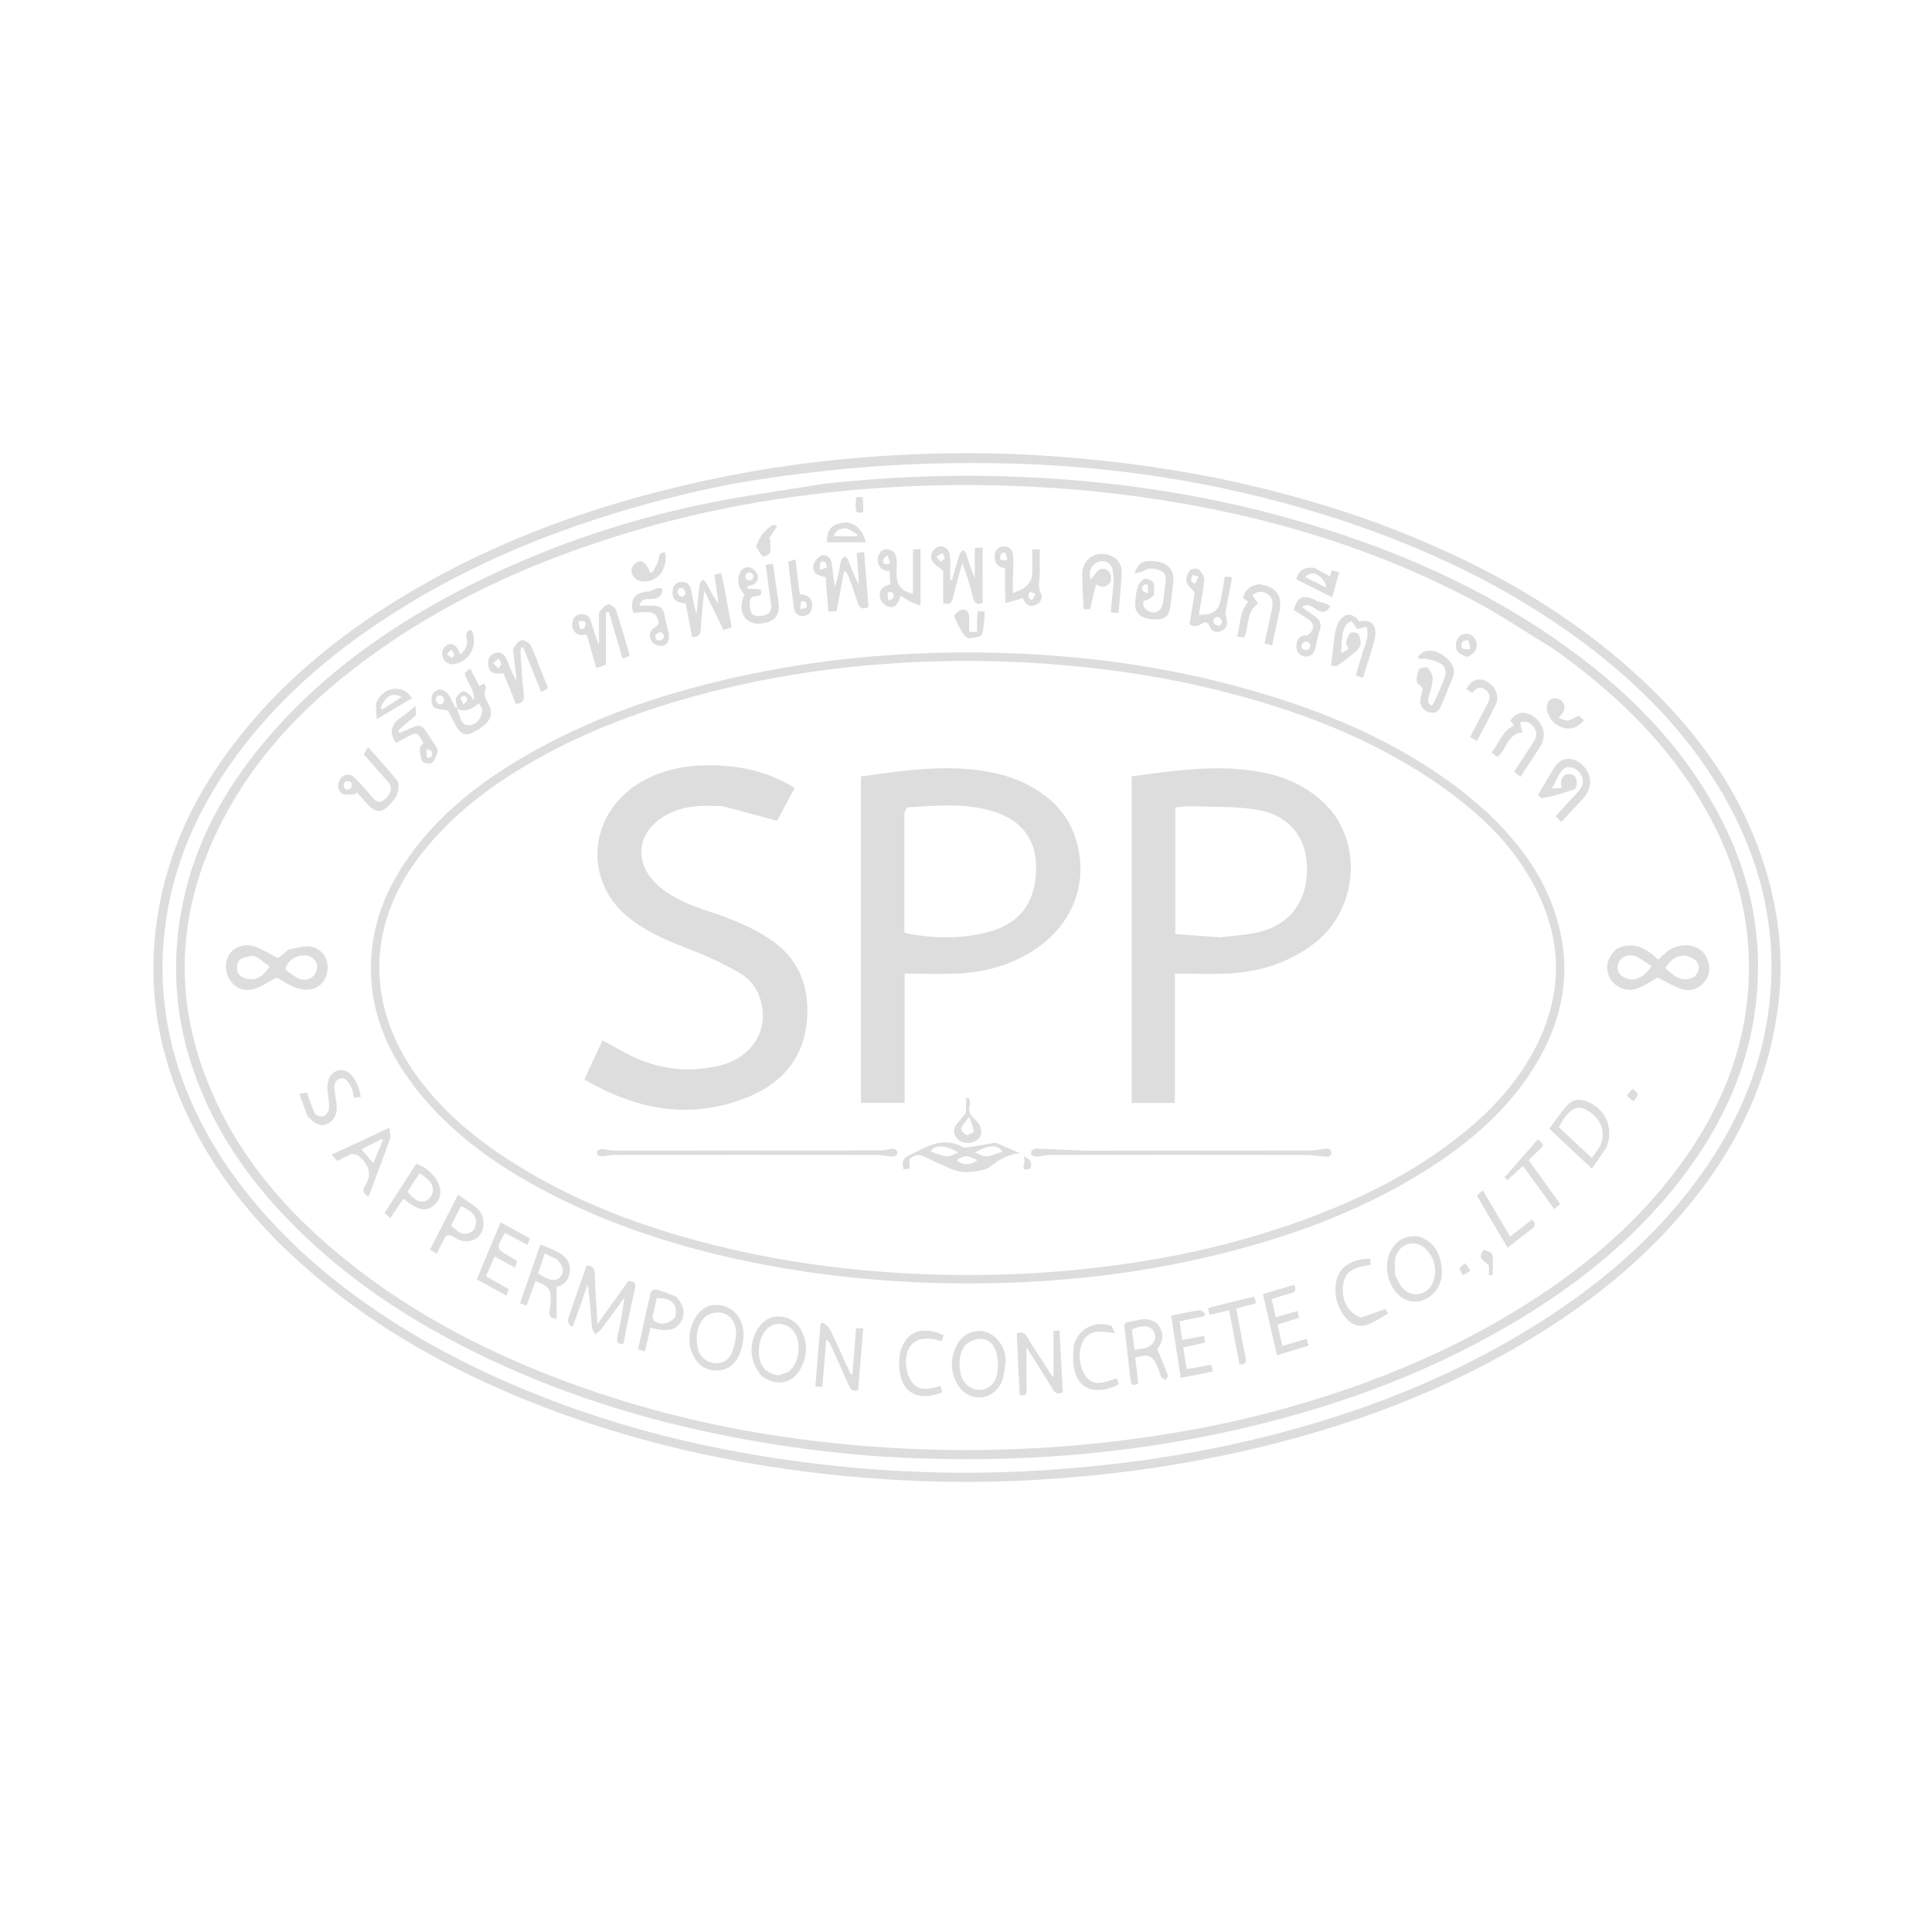 <svg version="1.1" id="Layer_1" xmlns="http://www.w3.org/2000/svg" xmlns:xlink="http://www.w3.org/1999/xlink" x="0px"
	y="0px" width="100%" viewBox="0 0 1280 1280" enable-background="new 0 0 1280 1280" xml:space="preserve">
	<path fill="#DDDDDD" opacity="1" stroke="none" d="
M812.2,317.969 
	C854.913,327.183 896.288,339.315 936.327,355.883 
	C990.532,378.313 1040.723,407.311 1084.22,446.986 
	C1119.31,478.993 1147.833,515.902 1164.606,560.865 
	C1176.983,594.041 1182.38,628.216 1178.383,663.723 
	C1173.285,709.017 1156.008,749.249 1129.029,785.613 
	C1094.27,832.462 1049.4,867.466 999.023,895.822 
	C948.004,924.539 893.549,944.472 836.744,958.338 
	C787.81,970.282 738.234,977.349 687.957,980.361 
	C644.757,982.95 601.669,981.981 558.686,977.786 
	C486.687,970.758 416.641,955.069 349.4,927.94 
	C298.648,907.464 251.302,881.048 209.286,845.701 
	C174.935,816.802 146.003,783.384 126.064,742.822 
	C107.627,705.314 98.886,665.621 102.334,623.879 
	C105.988,579.65 121.755,539.604 147.266,503.354 
	C183.397,452.013 231.38,414.4 285.724,384.293 
	C333.237,357.969 383.737,339.246 436.284,325.718 
	C476.148,315.455 516.546,308.238 557.472,304.315 
	C600.46,300.194 643.539,299.036 686.739,301.574 
	C727.182,303.951 767.234,308.869 806.926,316.88 
	C808.548,317.208 810.163,317.573 812.2,317.969 
M197.4,827.101 
	C234.647,861.829 277.184,888.547 323.201,909.936 
	C398.032,944.717 477.082,963.698 558.882,971.749 
	C601.697,975.964 644.628,976.848 687.668,974.297 
	C738.144,971.306 787.926,964.296 837.013,952.147 
	C898.378,936.959 956.85,914.619 1011.03,881.777 
	C1057.624,853.532 1098.741,819.129 1129.977,773.892 
	C1156.39,735.639 1172.154,693.609 1173.548,646.896 
	C1174.858,602.999 1162.795,562.42 1140.627,524.761 
	C1117.378,485.264 1085.859,453.29 1049.382,426.027 
	C999.989,389.109 945.045,363.072 886.64,344 
	C819.158,321.964 749.8,310.073 678.968,307.41 
	C650.21,306.329 621.307,306.621 592.57,308.159 
	C565.021,309.634 537.492,312.739 510.155,316.569 
	C477.88,321.092 446.158,328.588 414.847,337.795 
	C357.085,354.781 302.343,378.337 252.115,411.814 
	C212.698,438.086 177.995,469.332 150.997,508.593 
	C126.874,543.673 111.564,582.138 108.312,624.757 
	C104.916,669.272 115.256,710.951 136.601,750.017 
	C152.401,778.933 173.128,803.974 197.4,827.101 
z" />
	<path fill="#DDDDDD" opacity="1" stroke="none" d="
M545.579,320.569 
	C596.816,314.881 647.722,313.71 698.699,317.185 
	C752.451,320.849 805.403,329.541 857.247,344.298 
	C921.829,362.68 982.815,389.023 1037.571,428.437 
	C1078.011,457.546 1112.717,492.132 1136.945,536.243 
	C1159.646,577.572 1169.111,621.609 1162.884,668.565 
	C1157.72,707.503 1142.055,742.255 1119.169,773.87 
	C1087.462,817.672 1046.322,850.823 1000.052,877.921 
	C942.303,911.742 880.049,933.803 814.863,948.214 
	C743.674,963.953 671.639,969.083 598.961,965.793 
	C564.873,964.25 531.012,960.262 497.36,954.324 
	C437.66,943.79 380.009,926.746 325.092,900.964 
	C273.435,876.712 226.264,845.896 186.998,803.984 
	C160.059,775.23 138.947,742.828 126.77,705.053 
	C117.979,677.785 114.847,649.904 117.634,621.334 
	C122.834,568.019 146.665,523.352 181.61,484.005 
	C221.052,439.594 269.581,407.557 322.756,382.115 
	C367.763,360.582 414.855,344.869 463.564,334.459 
	C490.507,328.7 517.932,325.194 545.579,320.569 
M1029.412,430.043 
	C1011.95,419.402 994.972,407.849 976.94,398.282 
	C907.16,361.26 832.399,339.807 754.395,329.029 
	C723.36,324.741 692.176,322.386 660.839,321.608 
	C608.243,320.302 556.003,323.86 504.129,332.448 
	C473.284,337.554 442.885,344.687 412.963,353.868 
	C350.81,372.939 292.322,399.496 240.098,438.674 
	C204.894,465.083 174.224,495.904 152.346,534.488 
	C114.985,600.379 112.134,667.635 146.027,735.775 
	C165.979,775.887 195.701,807.991 230.35,835.749 
	C276.021,872.335 327.516,898.287 382.338,918.015 
	C447.408,941.43 514.684,954.161 583.536,958.788 
	C631.318,961.999 679.059,961.224 726.745,956.232 
	C770.335,951.669 813.277,943.952 855.439,931.946 
	C911.226,916.059 964.302,893.995 1013.325,862.697 
	C1051.808,838.129 1086.097,808.866 1113.158,771.821 
	C1140.136,734.89 1157.057,694.13 1158.605,647.798 
	C1160.069,603.993 1147.575,564.113 1124.658,527.197 
	C1100.289,487.942 1067.354,457.023 1029.412,430.043 
z" />
	<path fill="#DDDDDD" opacity="1" stroke="none" d="
M985.538,538.461 
	C1005.028,557.11 1021.017,577.794 1029.76,603.274 
	C1041.81,638.386 1037.092,671.844 1018.529,703.513 
	C1000.48,734.305 974.157,756.824 944.382,775.548 
	C900.703,803.014 852.844,820.184 802.903,832.109 
	C770.966,839.735 738.608,844.837 705.936,847.608 
	C666.543,850.95 627.095,851.217 587.611,848.393 
	C552.353,845.872 517.492,840.913 483.056,833.035 
	C444.224,824.151 406.552,811.832 370.8,794.057 
	C333.294,775.412 299.079,752.426 273.473,718.52 
	C254.868,693.883 244.207,666.416 245.916,635.025 
	C247.286,609.851 256.648,587.57 271.158,567.271 
	C291.313,539.078 317.982,518.292 347.578,501.062 
	C389.889,476.429 435.582,460.578 483.151,449.665 
	C540.084,436.604 597.791,431.21 656.096,432.406 
	C713.196,433.578 769.557,440.73 824.668,456.122 
	C876.435,470.581 925.553,490.839 968.481,524.063 
	C974.267,528.542 979.69,533.489 985.538,538.461 
M1022.207,683.56 
	C1034.774,652.672 1033.513,622.167 1019.21,592.23 
	C1004.95,562.385 981.999,540.099 955.46,521.349 
	C908.981,488.513 856.636,469.198 801.745,456.057 
	C765.434,447.364 728.6,442.215 691.351,439.634 
	C653.868,437.037 616.415,437.283 579.018,440.417 
	C543.358,443.406 508.093,449.021 473.325,457.766 
	C428.752,468.978 385.975,484.585 346.438,508.31 
	C319.676,524.369 295.682,543.663 276.799,568.864 
	C243.882,612.796 242.751,664.32 273.835,709.524 
	C288.767,731.238 307.925,748.625 329.494,763.42 
	C376.975,795.987 430.078,815.141 485.724,827.904 
	C529.138,837.862 573.183,842.954 617.715,844.365 
	C664.464,845.845 710.916,843.011 757.057,835.622 
	C787.763,830.704 818.001,823.574 847.563,813.798 
	C889.177,800.034 928.706,782.073 963.693,755.208 
	C988.58,736.097 1009.557,713.688 1022.207,683.56 
z" />
	<path fill="#DDDDDD" opacity="1" stroke="none" d="
M191.257,629.123 
	C196.197,628.243 200.986,626.427 205.394,627.101 
	C213.968,628.41 218.5,636.274 216.691,644.564 
	C214.975,652.43 208.391,657.262 198.763,655.209 
	C193.079,653.996 187.975,650.067 183.097,647.605 
	C178.437,650.064 173.557,653.693 168.083,655.291 
	C158.63,658.05 150.23,650.843 149.718,641.07 
	C149.104,629.346 159.881,624.531 167.564,626.731 
	C173.273,628.365 178.422,631.955 184.171,634.85 
	C185.858,633.468 188.396,631.39 191.257,629.123 
M189.113,642.497 
	C192.114,644.505 194.916,646.957 198.165,648.409 
	C202.397,650.3 207.468,648.245 209.196,644.463 
	C210.896,640.744 210.372,637.113 207.066,634.681 
	C201.697,630.73 190.661,633.659 189.113,642.497 
M170.74,634.427 
	C169.49,633.989 168.105,632.973 167.015,633.225 
	C163.954,633.934 160.046,634.358 158.317,636.432 
	C156.779,638.278 156.595,642.839 157.866,644.987 
	C159.12,647.108 162.894,648.617 165.659,648.784 
	C171.487,649.135 175.295,645.332 178.622,640.352 
	C176.089,638.419 173.739,636.626 170.74,634.427 
z" />
	<path fill="#DDDDDD" opacity="1" stroke="none" d="
M1070.914,628.71 
	C1082.324,623.113 1090.67,628.34 1098.651,635.802 
	C1100.477,634.109 1102.195,632.34 1104.089,630.788 
	C1112.997,623.488 1126.528,625.288 1130.732,634.463 
	C1133.146,639.731 1133.216,645.223 1129.613,650.052 
	C1125.867,655.072 1120.15,656.963 1114.543,655.341 
	C1108.707,653.654 1103.409,650.11 1098.28,647.578 
	C1094.088,649.886 1089.508,653.28 1084.367,655.024 
	C1077.446,657.372 1069.829,653.897 1066.717,648.223 
	C1063.135,641.692 1064.59,634.471 1070.914,628.71 
M1122.554,647.107 
	C1125.587,644.22 1126.586,640.428 1124.202,637.257 
	C1122.596,635.121 1119.193,633.465 1116.454,633.23 
	C1110.418,632.712 1106.357,636.361 1103.289,641.455 
	C1108.833,646.156 1113.799,651.603 1122.554,647.107 
M1080.528,648.99 
	C1086.632,648.868 1090.548,645.368 1094.246,640.151 
	C1090.63,637.843 1087.511,635.246 1083.936,633.714 
	C1078.779,631.505 1073.326,634.081 1072.126,638.613 
	C1070.707,643.974 1073.386,647.632 1080.528,648.99 
z" />
	<path fill="#DDDDDD" opacity="1" stroke="none" d="
M382.976,869.051 
	C381.818,872.363 380.773,875.297 379.727,878.231 
	C379.212,878.427 378.697,878.623 378.182,878.819 
	C377.46,877.406 375.809,875.687 376.158,874.627 
	C380.143,862.528 384.432,850.53 388.641,838.502 
	C392.994,838.506 393.952,840.631 394.064,844.471 
	C394.364,854.868 395.17,865.251 395.867,877.197 
	C403.3,866.832 409.815,857.747 416.321,848.676 
	C420.196,848.797 421.575,849.987 420.563,854.252 
	C417.734,866.175 415.472,878.231 412.999,890.173 
	C408.751,890.76 408.383,888.753 409.104,885.537 
	C410.986,877.153 412.705,868.732 413.565,859.871 
	C408.415,866.894 403.321,873.959 398.067,880.904 
	C397.099,882.184 395.483,882.974 394.166,883.99 
	C393.471,882.345 392.297,880.739 392.159,879.049 
	C391.402,869.798 390.899,860.526 389.279,851.094 
	C387.215,856.953 385.151,862.813 382.976,869.051 
z" />
	<path fill="#DDDDDD" opacity="1" stroke="none" d="
M479.068,384.894 
	C480.962,395.253 482.81,405.192 484.755,415.649 
	C483.012,416.243 481.382,416.798 479.356,417.489 
	C475.206,408.963 471.187,400.707 466.564,391.209 
	C465.67,400.734 464.656,408.866 464.245,417.028 
	C464.042,421.062 462.331,422.246 458.48,421.884 
	C457.07,414.491 455.649,407.044 454.244,399.683 
	C448.099,399.221 445.705,397.355 445.592,392.831 
	C445.501,389.177 446.742,386.177 450.863,385.598 
	C454.927,385.027 457.145,387.404 457.913,391.015 
	C459.011,396.184 459.754,401.428 461.446,406.802 
	C461.918,402.432 462.389,398.062 462.863,393.693 
	C463.113,391.38 463.223,389.038 463.688,386.769 
	C463.884,385.81 464.833,385.005 465.439,384.13 
	C466.252,384.787 467.376,385.279 467.825,386.129 
	C470.261,390.732 472.531,395.423 476.038,399.892 
	C475.161,393.696 474.284,387.501 473.349,380.892 
	C474.668,380.505 476.016,380.111 477.716,379.614 
	C478.192,381.383 478.607,382.929 479.068,384.894 
M452.264,389.566 
	C449.038,389.11 448.534,391.186 449.191,393.448 
	C449.455,394.358 451.645,395.655 452.247,395.354 
	C454.825,394.066 454.925,391.99 452.264,389.566 
z" />
	<path fill="#DDDDDD" opacity="1" stroke="none" d="
M624.876,394.876 
	C624.875,388.576 624.875,382.762 624.875,378.241 
	C621.855,375.606 619.017,374.098 617.68,371.738 
	C615.627,368.116 617.849,363.6 621.498,362.318 
	C624.883,361.13 628.849,363.437 629.322,367.837 
	C629.904,373.248 629.461,378.768 629.461,384.241 
	C629.863,384.304 630.265,384.367 630.667,384.43 
	C632.34,378.689 633.935,372.923 635.751,367.229 
	C636.119,366.075 637.325,365.189 638.144,364.179 
	C638.833,365.132 639.812,365.989 640.16,367.054 
	C641.906,372.387 643.486,377.774 645.845,383.129 
	C645.845,376.558 645.845,369.987 645.845,363.087 
	C647.785,362.956 649.19,362.86 651.05,362.734 
	C651.05,375.079 651.05,387.151 651.05,399.469 
	C647.56,400.835 645.592,399.924 644.619,395.817 
	C642.81,388.177 640.536,380.646 637.461,373.047 
	C635.445,380.628 633.249,388.168 631.49,395.808 
	C630.635,399.523 628.94,400.874 624.877,399.615 
	C624.877,398.289 624.877,396.826 624.876,394.876 
M620.433,368.741 
	C621.319,369.881 622.205,371.02 623.09,372.16 
	C624.032,371.419 625.529,370.82 625.764,369.899 
	C626.01,368.932 625.047,367.657 624.613,366.517 
	C623.297,367.018 621.982,367.52 620.433,368.741 
z" />
	<path fill="#DDDDDD" opacity="1" stroke="none" d="
M559.268,378.166 
	C557.536,387.241 555.94,395.889 554.297,404.788 
	C552.501,404.944 550.931,405.08 548.848,405.261 
	C548.201,397.441 547.575,389.876 546.954,382.376 
	C540.943,381.448 537.983,378.854 538.986,374.337 
	C539.519,371.939 541.843,369.005 544.07,368.133 
	C547.533,366.778 550.33,369.384 550.932,372.826 
	C551.843,378.026 552.041,383.35 553.336,388.903 
	C554.179,385.446 555.074,382.001 555.849,378.529 
	C556.392,376.102 556.59,373.584 557.309,371.219 
	C557.62,370.194 558.857,369.451 559.673,368.58 
	C560.413,369.338 561.476,369.965 561.839,370.873 
	C564.086,376.488 566.176,382.166 569.131,387.583 
	C568.638,380.668 568.146,373.753 567.622,366.401 
	C569.234,366.201 570.61,366.03 572.519,365.794 
	C573.506,378.211 574.462,390.243 575.406,402.123 
	C571.203,404.234 569.321,402.808 568.139,399.008 
	C566.265,392.983 564.088,387.048 561.878,381.135 
	C561.406,379.871 560.247,378.864 559.268,378.166 
M543.204,377.375 
	C544.713,376.973 546.378,376.816 547.633,376.016 
	C548.002,375.78 547.541,373.453 546.838,372.591 
	C546.334,371.972 543.975,371.835 543.858,372.102 
	C543.224,373.55 543.03,375.192 543.204,377.375 
z" />
	<path fill="#DDDDDD" opacity="1" stroke="none" d="
M302.615,467.502 
	C302.412,465.713 301.496,463.559 302.18,462.225 
	C303.105,460.423 305.101,458.426 306.937,458.073 
	C308.377,457.796 310.418,459.72 311.903,461.001 
	C312.639,461.637 312.726,463.026 313.925,463.808 
	C314.809,457.115 309.515,452.379 307.735,445.946 
	C308.772,445.129 309.985,444.174 311.502,442.979 
	C313.696,447.136 315.692,450.917 317.564,454.464 
	C318.816,453.859 319.848,453.36 320.88,452.862 
	C321.267,453.944 322.282,455.318 321.938,456.061 
	C319.946,460.355 322.115,463.699 323.973,467.203 
	C326.406,471.792 325.516,475.945 321.862,479.429 
	C320.073,481.134 318.032,482.651 315.901,483.909 
	C308.578,488.232 305.205,487.149 301.316,479.519 
	C299.584,476.121 297.778,472.76 296.686,470.68 
	C292.821,469.891 289.272,470.144 287.436,468.493 
	C285.882,467.095 285.572,463.326 286.112,460.921 
	C286.5,459.192 289.073,457.035 290.892,456.803 
	C292.698,456.573 295.341,458.055 296.611,459.608 
	C298.567,462 299.666,465.094 301.53,468.496 
	C302.319,469.071 302.707,469.042 303.094,469.013 
	C302.935,468.509 302.775,468.006 302.615,467.502 
M319.504,470.036 
	C318.839,468.775 318.174,467.513 317.34,465.931 
	C312.91,469.454 308.501,472.286 302.498,469.528 
	C305.353,473.397 304.1,480.172 310.647,480.481 
	C315.231,480.697 319.667,475.417 319.504,470.036 
M291.484,466.851 
	C294.38,465.875 295.02,463.887 293.368,461.527 
	C292.898,460.856 290.625,460.507 290.07,461.004 
	C287.897,462.95 288.166,465.015 291.484,466.851 
M304.995,462.206 
	C305.675,463.711 306.355,465.216 307.035,466.721 
	C307.917,465.731 309.588,464.689 309.527,463.76 
	C309.376,461.457 308.006,460.077 304.995,462.206 
z" />
	<path fill="#DDDDDD" opacity="1" stroke="none" d="
M358.184,443.681 
	C359.86,447.875 361.408,451.706 363.103,455.904 
	C361.629,456.766 360.296,457.545 358.589,458.544 
	C354.5,448.393 350.575,438.65 346.65,428.907 
	C346.147,428.97 345.644,429.034 345.141,429.097 
	C345.042,430.54 344.769,431.995 344.872,433.422 
	C345.518,442.387 346.098,451.362 347.023,460.3 
	C347.41,464.038 346.165,465.92 341.861,466.445 
	C339.141,459.743 336.357,452.879 333.571,446.015 
	C326.942,446.972 324.069,445.527 323.454,440.73 
	C322.953,436.819 324.281,433.744 328.321,432.585 
	C332.126,431.492 334.362,433.847 335.691,436.888 
	C337.792,441.689 339.535,446.646 342.318,451.327 
	C341.675,445.754 340.996,440.184 340.407,434.605 
	C340.217,432.798 339.591,430.591 340.353,429.233 
	C341.53,427.134 343.551,424.483 345.547,424.166 
	C347.402,423.872 350.639,425.827 351.609,427.667 
	C354.229,432.635 355.967,438.069 358.184,443.681 
M326.704,439.512 
	C327.861,440.583 329.018,441.654 330.175,442.726 
	C330.837,441.874 332.076,440.988 332.029,440.178 
	C331.955,438.896 331.019,437.665 330.447,436.412 
	C329.239,437.181 328.03,437.95 326.704,439.512 
z" />
	<path fill="#DDDDDD" opacity="1" stroke="none" d="
M385.518,420.891 
	C381.245,420.254 379.173,417.861 379.091,414.084 
	C379.016,410.663 380.427,407.75 384.069,406.97 
	C387.963,406.137 390.486,408.207 391.606,411.817 
	C393.198,416.947 394.574,422.143 396.839,427.146 
	C396.839,421.409 396.827,415.673 396.847,409.936 
	C396.852,408.442 396.397,406.529 397.136,405.542 
	C398.687,403.468 400.661,401.004 402.909,400.416 
	C404.297,400.054 407.576,402.501 408.176,404.298 
	C411.475,414.17 414.209,424.23 417.205,434.457 
	C415.52,435.105 414.175,435.621 412.448,436.285 
	C409.392,425.86 406.41,415.688 403.427,405.516 
	C402.751,405.582 402.076,405.648 401.4,405.714 
	C401.4,417.283 401.4,428.852 401.4,440.277 
	C398.806,441.26 397.288,441.835 395.054,442.682 
	C393.206,436.142 391.458,429.834 389.627,423.552 
	C389.118,421.803 388.952,419.306 385.518,420.891 
M383.207,411.703 
	C383.564,413.39 383.922,415.078 384.28,416.765 
	C385.321,416.535 386.964,416.615 387.275,416.011 
	C387.867,414.859 388.298,412.842 387.683,412.065 
	C387.032,411.243 385.086,411.445 383.207,411.703 
z" />
	<path fill="#DDDDDD" opacity="1" stroke="none" d="
M688.934,899.037 
	C691.779,903.505 694.443,907.66 697.107,911.815 
	C697.402,911.741 697.696,911.668 697.991,911.595 
	C697.991,901.844 697.991,892.093 697.991,881.82 
	C698.824,881.709 700.183,881.528 701.964,881.29 
	C702.681,895.235 703.379,908.803 704.082,922.478 
	C701,923.882 699.181,923.146 697.488,920.371 
	C691.737,910.942 685.747,901.659 680.096,892.712 
	C680.096,901.951 679.983,911.329 680.161,920.702 
	C680.218,923.676 679.601,925.181 675.542,924.227 
	C674.909,910.796 674.263,897.126 673.617,883.427 
	C677.148,882.161 679.099,883.129 680.75,886.103 
	C683.163,890.451 686.061,894.53 688.934,899.037 
z" />
	<path fill="#DDDDDD" opacity="1" stroke="none" d="
M899.05,431.02 
	C894.772,434.367 890.598,437.863 886.141,440.952 
	C885.081,441.686 883.079,441.061 881.906,441.061 
	C882.785,433.431 883.461,426.412 884.469,419.442 
	C884.817,417.033 885.622,414.528 886.85,412.44 
	C890.826,405.681 895.855,405.551 900.67,411.845 
	C908.331,409.591 912.826,414.425 910.789,423.242 
	C909.373,429.37 907.246,435.336 905.42,441.369 
	C904.659,443.883 903.855,446.383 903.001,449.114 
	C901.325,448.503 899.975,448.011 898.256,447.385 
	C899.315,443.785 900.329,440.335 901.638,436.208 
	C903.104,428.899 907.708,422.785 905.36,415.294 
	C903.033,415.858 901.147,416.316 899.226,416.782 
	C897.928,414.938 896.703,413.198 895.512,411.505 
	C888.992,413.718 889.07,421.817 888.58,432.763 
	C890.358,431.737 892.035,430.768 893.54,429.899 
	C892.849,428.252 891.642,426.798 891.873,425.628 
	C892.316,423.393 893.128,420.849 894.679,419.368 
	C895.528,418.558 899.11,419.01 899.85,420.044 
	C901.121,421.821 901.56,424.507 901.515,426.795 
	C901.486,428.219 899.924,429.613 899.05,431.02 
z" />
	<path fill="#DDDDDD" opacity="1" stroke="none" d="
M1043.547,522.766 
	C1039.25,524.15 1034.988,525.656 1030.646,526.876 
	C1027.673,527.711 1024.589,528.149 1021.052,528.867 
	C1020.474,528.196 1019.523,527.094 1019.038,526.531 
	C1022.795,520.199 1026.212,514.222 1029.845,508.378 
	C1033.658,502.246 1040.915,501.039 1046.655,505.395 
	C1054.887,511.642 1055.752,521.661 1048.75,529.127 
	C1044.002,534.189 1039.314,539.308 1034.33,544.692 
	C1033.042,543.234 1031.989,542.043 1030.764,540.657 
	C1036.044,534.877 1041.135,529.303 1046.684,523.231 
	C1047.599,521.688 1048.243,520.682 1048.48,519.588 
	C1049.435,515.175 1046.813,510.543 1042.467,508.843 
	C1037.717,506.986 1034.92,509.522 1032.838,513.329 
	C1031.245,516.241 1029.833,519.253 1028.225,522.452 
	C1030.71,522.252 1032.654,522.095 1034.831,521.92 
	C1034.562,520.841 1034.1,519.924 1034.153,519.039 
	C1034.361,515.555 1035.708,512.731 1039.712,512.859 
	C1043.831,512.992 1044.728,516.083 1044.653,519.494 
	C1044.629,520.593 1043.934,521.676 1043.547,522.766 
z" />
	<path fill="#DDDDDD" opacity="1" stroke="none" d="
M560.74,904.169 
	C561.852,906.527 562.798,908.547 563.745,910.568 
	C564.074,910.485 564.403,910.402 564.731,910.319 
	C565.554,900.316 566.377,890.312 567.227,879.987 
	C568.746,879.987 570.135,879.987 571.924,879.987 
	C570.778,893.799 569.655,907.336 568.528,920.926 
	C565.393,921.983 563.748,920.982 562.531,918.209 
	C558.461,908.93 554.215,899.728 550.014,890.507 
	C549.548,889.483 548.938,888.525 547.439,887.581 
	C546.582,897.875 545.724,908.169 544.831,918.881 
	C543.306,918.77 541.936,918.67 540.151,918.539 
	C541.333,904.531 542.485,890.864 543.638,877.197 
	C544.088,876.846 544.538,876.495 544.988,876.144 
	C546.578,877.53 548.783,878.61 549.654,880.356 
	C553.504,888.077 556.97,895.989 560.74,904.169 
z" />
	<path fill="#DDDDDD" opacity="1" stroke="none" d="
M581.528,370.243 
	C582.166,366.056 584.229,363.573 588.224,364.006 
	C592.389,364.457 593.942,367.521 594.047,371.444 
	C594.092,373.11 594.327,374.796 594.15,376.438 
	C593.223,385.049 595.313,391.709 604.849,393.259 
	C604.849,384.025 604.849,374.337 604.849,364.091 
	C605.832,364.014 607.346,363.895 609.828,363.7 
	C609.828,376.139 609.828,388.07 609.828,401.162 
	C607.928,400.488 605.634,399.903 603.558,398.878 
	C601.205,397.717 599.047,396.161 596.632,394.669 
	C595.279,398.871 593.875,403.245 588.838,402.039 
	C586.545,401.489 583.769,398.705 583.122,396.398 
	C581.715,391.381 584.811,388.322 589.85,387.159 
	C589.68,384.132 589.522,381.341 589.349,378.264 
	C584.169,378.191 581.474,375.697 581.528,370.243 
M589.704,373.011 
	C589.114,371.323 588.524,369.636 587.934,367.948 
	C586.94,368.929 585.19,369.844 585.099,370.902 
	C584.868,373.601 586.461,374.708 589.704,373.011 
M587.993,392.504 
	C588.166,394.293 588.339,396.082 588.512,397.872 
	C589.669,397.282 591.581,396.918 591.838,396.059 
	C592.535,393.728 591.914,391.69 587.993,392.504 
z" />
	<path fill="#DDDDDD" opacity="1" stroke="none" d="
M736.093,385.011 
	C733.687,388.981 730.484,389.931 726.077,387.13 
	C724.729,392.757 723.463,398.045 722.116,403.671 
	C720.943,403.671 719.571,403.671 718.229,403.671 
	C718.061,403.254 717.848,402.962 717.835,402.662 
	C717.519,395.383 717.008,388.103 716.978,380.822 
	C716.935,370.426 725.735,364.39 735.366,367.954 
	C740.486,369.849 743.41,373.956 743.106,379.963 
	C742.67,388.55 741.801,397.116 741.089,406.047 
	C739.34,405.948 737.942,405.87 735.942,405.757 
	C736.586,398.929 737.202,392.386 737.885,385.004 
	C737.412,381.025 737.692,377.375 736.132,374.872 
	C734.072,371.564 730.189,370.867 726.432,372.819 
	C722.456,374.885 721.225,378.85 722.634,384.294 
	C724.025,382.408 725.248,380.226 726.961,378.542 
	C730.131,375.426 734.783,376.805 735.851,381.059 
	C736.167,382.317 736.025,383.691 736.093,385.011 
z" />
	<path fill="#DDDDDD" opacity="1" stroke="none" d="
M469.462,865.237 
	C482.5,861.977 493.119,871.302 492.583,885.382 
	C492.447,888.97 491.687,892.691 490.411,896.045 
	C487.821,902.856 483.104,907.661 475.361,907.961 
	C467.537,908.264 462.185,904.247 458.865,897.315 
	C454.427,888.051 456.887,870.608 469.462,865.237 
M468.21,871.542 
	C461.569,877.406 460.741,885.003 462.249,893.019 
	C463.298,898.596 467.565,902.273 472.744,903.015 
	C477.87,903.749 482.588,901.775 484.821,896.26 
	C486.682,891.663 487.994,886.273 487.536,881.423 
	C486.567,871.144 477.716,866.682 468.21,871.542 
z" />
	<path fill="#DDDDDD" opacity="1" stroke="none" d="
M666.369,902.308 
	C665.375,907.368 665.271,912.481 663.163,916.559 
	C656.851,928.769 640.949,928.915 634.213,916.951 
	C629.399,908.402 629.529,899.372 634.165,890.718 
	C637.733,884.058 644.915,880.805 651.793,882.135 
	C658.655,883.462 664.6,890.061 665.953,897.914 
	C666.178,899.222 666.217,900.563 666.369,902.308 
M640.117,890.607 
	C635.213,896.167 635.18,902.843 636.315,909.499 
	C637.437,916.079 642.778,920.694 648.471,920.859 
	C654.08,921.022 659.367,917.159 660.628,910.338 
	C661.494,905.651 661.381,900.301 659.986,895.778 
	C657.098,886.413 648.627,884.242 640.117,890.607 
z" />
	<path fill="#DDDDDD" opacity="1" stroke="none" d="
M504.484,911.563 
	C496.976,902.37 495.864,891.48 501.272,881.687 
	C504.464,875.905 509.312,872.061 515.992,872.246 
	C522.869,872.437 528.212,875.854 531.339,882.362 
	C535.154,890.301 534.686,898.185 530.932,905.834 
	C525.579,916.743 514.81,919.078 504.484,911.563 
M515.525,911.25 
	C517.963,910.348 520.826,909.983 522.763,908.448 
	C529.962,902.743 531.237,888.805 525.553,881.594 
	C522.477,877.692 516.518,876.043 512.073,877.863 
	C505.833,880.419 502.077,888.343 502.87,897.281 
	C503.586,905.364 507.099,909.474 515.525,911.25 
z" />
	<path fill="#DDDDDD" opacity="1" stroke="none" d="
M939.453,819.048 
	C949.5,822.126 953.814,829.459 954.997,838.759 
	C956.089,847.347 953.869,854.947 945.972,859.886 
	C940.2,863.494 933.184,863.111 927.825,858.95 
	C919.383,852.395 916.288,838.067 921.42,828.642 
	C925.193,821.712 931.096,818.417 939.453,819.048 
M924.277,844.621 
	C925.76,847.382 926.839,850.478 928.801,852.84 
	C935.052,860.368 946.351,858.333 949.543,849.1 
	C952.265,841.228 950.498,833.886 944.962,827.842 
	C938.533,820.823 927.579,823.299 924.708,832.497 
	C923.619,835.988 924.237,840.012 924.277,844.621 
z" />
	<path fill="#DDDDDD" opacity="1" stroke="none" d="
M1064.313,760.201 
	C1061.081,764.989 1058.021,769.437 1054.692,774.276 
	C1045.101,765.275 1036.173,756.897 1026.447,747.769 
	C1030.506,742.413 1034.146,736.911 1038.516,732.068 
	C1041.897,728.321 1046.635,727.883 1051.405,729.711 
	C1063.754,734.445 1069.468,747.632 1064.313,760.201 
M1060.104,759.307 
	C1064.391,749.998 1060.718,740.495 1050.796,735.226 
	C1044.83,732.058 1039.834,734.76 1034.136,744.263 
	C1033.656,745.064 1033.292,745.935 1032.828,746.865 
	C1040.169,753.715 1047.278,760.349 1054.619,767.2 
	C1056.519,764.57 1058.166,762.29 1060.104,759.307 
z" />
	<path fill="#DDDDDD" opacity="1" stroke="none" d="
M798.307,412.141 
	C794.895,413.63 792.132,416.639 788.125,413.448 
	C789.307,406.299 790.542,398.831 791.558,392.683 
	C789.177,389.656 786.515,387.666 786.013,385.23 
	C785.541,382.945 786.826,379.78 788.364,377.8 
	C789.227,376.69 792.958,376.279 794.006,377.177 
	C795.9,378.8 797.977,381.729 797.815,383.955 
	C797.299,391.031 795.787,398.035 794.661,405.068 
	C794.537,405.846 794.419,406.625 794.291,407.445 
	C804.491,407.217 807.461,404.834 809.147,395.605 
	C809.947,391.22 810.648,386.816 811.438,382.155 
	C812.988,382.155 814.361,382.155 815.606,382.155 
	C815.883,382.755 816.168,383.067 816.122,383.317 
	C814.772,390.617 813.344,397.902 812.057,405.213 
	C811.85,406.387 812.061,407.723 812.404,408.888 
	C813.575,412.86 813.028,416.387 808.999,418.087 
	C805.016,419.766 802.41,417.723 800.924,413.846 
	C800.628,413.074 799.456,412.637 798.307,412.141 
M794.003,381.944 
	C792.679,381.592 791.354,381.24 790.03,380.888 
	C789.714,382.217 789.032,383.602 789.222,384.855 
	C789.334,385.59 790.835,386.114 791.71,386.732 
	C792.538,385.393 793.366,384.053 794.003,381.944 
M807.217,408.659 
	C804.232,408.723 803.334,410.535 804.35,412.928 
	C804.727,413.817 807.122,414.829 807.818,414.43 
	C810.427,412.931 810.328,410.841 807.217,408.659 
z" />
	<path fill="#DDDDDD" opacity="1" stroke="none" d="
M364.278,867.188 
	C364.568,864.625 364.921,862.475 364.878,860.333 
	C364.742,853.68 363.113,851.842 354.707,848.818 
	C352.782,854.128 350.849,859.457 348.809,865.082 
	C347.397,864.532 346.238,864.08 344.487,863.398 
	C348.942,850.602 353.326,838.006 358.016,824.535 
	C362.64,826.541 367.042,827.983 370.951,830.269 
	C375.315,832.82 378.133,836.922 377.552,842.242 
	C376.967,847.607 374.213,851.567 368.772,852.476 
	C368.772,859.684 368.772,866.627 368.772,873.638 
	C363.396,873.324 363.665,870.529 364.278,867.188 
M369.012,834.419 
	C366.43,833.155 363.847,831.892 360.932,830.465 
	C359.274,835.361 357.862,839.534 356.484,843.603 
	C363.815,848.522 368.298,849.268 371.013,846.193 
	C373.989,842.822 373.512,839.054 369.012,834.419 
z" />
	<path fill="#DDDDDD" opacity="1" stroke="none" d="
M761.387,396.815 
	C759.726,397.557 757.384,398.124 757.36,398.774 
	C757.302,400.383 757.83,402.575 758.966,403.567 
	C763.807,407.794 769.55,405.656 770.511,399.395 
	C771.191,394.963 771.486,390.473 772.126,386.033 
	C772.58,382.882 772.672,379.88 769.313,378.326 
	C765.452,376.541 761.55,375.685 757.511,378.32 
	C756.085,379.251 754.087,379.306 751.652,379.944 
	C754.23,372.52 757.597,370.877 765.902,371.929 
	C774.334,372.998 778.225,377.911 777.232,386.306 
	C776.569,391.913 776.016,397.541 775.099,403.107 
	C774.145,408.896 770.675,410.935 763.582,410.344 
	C756.523,409.756 752.024,406.33 752.094,401.01 
	C752.147,397.055 752.53,392.981 753.625,389.21 
	C754.267,386.999 756.249,384.457 758.274,383.61 
	C759.713,383.009 763.316,384.477 764.014,385.943 
	C765.076,388.177 764.722,391.238 764.422,393.887 
	C764.307,394.905 762.692,395.753 761.387,396.815 
M760.238,387.183 
	C757.136,386.853 756.296,388.788 756.942,391.169 
	C757.174,392.023 759.177,392.396 760.372,392.988 
	C760.565,391.187 760.759,389.386 760.238,387.183 
z" />
	<path fill="#DDDDDD" opacity="1" stroke="none" d="
M515.246,395.657 
	C517.444,406.804 514.512,411.578 504.922,413.015 
	C494.683,414.548 488.756,406.541 492.327,395.969 
	C492.532,395.362 492.959,394.83 493.388,394.078 
	C489.935,390.363 488.096,386.216 489.658,380.999 
	C490.797,377.194 493.347,375.036 496.966,375.949 
	C498.96,376.453 501.346,378.927 501.873,380.951 
	C502.839,384.662 500.682,387.287 496.725,388.048 
	C496.257,388.138 495.799,388.285 495.336,388.405 
	C495.306,388.898 495.276,389.391 495.246,389.884 
	C497.995,390.079 500.743,390.273 503.779,390.489 
	C504.938,392.813 504.703,394.637 501.311,394.91 
	C495.183,395.402 496.655,399.622 497.07,403.391 
	C497.579,408.003 500.701,408.377 504.336,407.99 
	C509.201,407.472 511.319,405.383 510.892,401.031 
	C510.454,396.568 509.647,392.143 509.052,387.694 
	C508.46,383.263 507.931,378.823 507.354,374.226 
	C508.956,373.974 510.234,373.774 512.13,373.476 
	C513.161,380.825 514.17,388.018 515.246,395.657 
M497.204,384.682 
	C499.572,383.223 500.009,381.316 497.838,379.535 
	C497.218,379.027 494.889,379.383 494.506,380.03 
	C493.255,382.144 493.465,384.19 497.204,384.682 
z" />
	<path fill="#DDDDDD" opacity="1" stroke="none" d="
M772.106,914.163 
	C770.88,913.572 769.726,913.116 769.347,912.3 
	C768.445,910.362 768.026,908.205 767.207,906.221 
	C763.853,898.102 761.128,896.851 752.109,899.463 
	C752.78,905.069 753.461,910.763 754.142,916.451 
	C751.177,918.131 749.414,918.177 749.002,914.319 
	C747.787,902.91 746.457,891.512 745.041,880.126 
	C744.71,877.467 745.331,876.08 748.181,875.721 
	C751.13,875.35 754.006,874.316 756.956,874.064 
	C761.944,873.639 766.256,875.217 768.678,879.915 
	C771.141,884.694 770.288,889.246 766.976,893.389 
	C766.581,893.883 766.146,894.346 766.684,893.729 
	C769.299,900.088 771.663,905.619 773.775,911.245 
	C774.04,911.953 772.978,913.159 772.106,914.163 
M760.04,892.852 
	C765.103,890.1 766.582,886.38 764.332,882.056 
	C762.305,878.161 756.49,877.578 749.879,880.784 
	C750.421,885.047 750.977,889.417 751.602,894.334 
	C754.441,893.847 756.845,893.434 760.04,892.852 
z" />
	<path fill="#DDDDDD" opacity="1" stroke="none" d="
M666.12,399.493 
	C665.847,391.653 665.847,384.177 665.847,376.486 
	C661.561,375.951 659.01,373.558 658.981,369.07 
	C658.956,365.317 660.608,362.417 664.56,362.051 
	C668.894,361.65 671.113,364.555 671.253,368.454 
	C671.474,374.598 671.102,380.762 670.998,386.918 
	C670.967,388.743 670.993,390.569 670.993,393.06 
	C673.979,391.639 677.142,390.795 679.38,388.874 
	C681.402,387.139 683.394,384.333 683.671,381.81 
	C684.301,376.078 683.87,370.229 683.87,364.071 
	C685.848,363.984 687.237,363.922 688.852,363.85 
	C688.852,369.582 688.86,375.02 688.849,380.458 
	C688.84,384.684 687.191,388.722 689.609,393.179 
	C691.249,396.202 689.161,399.927 685.46,401.038 
	C680.95,402.393 678.809,399.361 677.726,396.158 
	C673.901,397.407 670.148,398.632 666.12,399.493 
M667.447,370.918 
	C667.075,369.352 666.836,367.728 666.2,366.278 
	C666.093,366.036 663.662,366.223 663.356,366.784 
	C662.755,367.887 662.285,369.963 662.875,370.592 
	C663.652,371.421 665.501,371.244 667.447,370.918 
M686.145,393.417 
	C684.849,392.976 683.553,392.536 682.257,392.096 
	C681.9,393.246 681.118,394.478 681.319,395.52 
	C681.484,396.376 682.817,397.007 683.632,397.737 
	C684.483,396.571 685.335,395.405 686.145,393.417 
z" />
	<path fill="#DDDDDD" opacity="1" stroke="none" d="
M241.027,499.805 
	C241.758,498.24 242.589,497.027 243.922,495.082 
	C250.644,502.707 257.351,509.776 263.282,517.446 
	C264.659,519.226 263.957,523.218 263.175,525.887 
	C262.468,528.298 260.55,530.478 258.803,532.435 
	C252.978,538.962 249.123,538.928 243.292,532.543 
	C240.84,529.858 238.408,527.156 235.967,524.461 
	C235.882,525.022 235.798,525.582 235.713,526.142 
	C232.796,526.142 229.466,527.031 227.065,525.918 
	C224.057,524.523 223.289,521.087 224.678,517.687 
	C226.654,512.852 231.373,511.659 235.048,515.369 
	C239.137,519.495 243.037,523.832 246.748,528.303 
	C249.305,531.383 251.7,532.399 255.021,529.518 
	C259.078,526 260.199,521.53 257.422,518.357 
	C252.059,512.231 246.566,506.218 241.027,499.805 
M228.966,517.605 
	C227.23,519.766 227.045,521.893 229.753,523.211 
	C230.417,523.534 232.515,522.544 232.775,521.764 
	C233.632,519.2 232.956,517.153 228.966,517.605 
z" />
	<path fill="#DDDDDD" opacity="1" stroke="none" d="
M946.033,463.964 
	C947.047,467.367 948.559,468.66 950.281,464.944 
	C952.932,459.225 955.624,453.474 957.539,447.493 
	C958.184,445.478 957.284,441.728 955.731,440.526 
	C953.078,438.473 949.418,437.569 946.053,436.648 
	C944.173,436.133 942.038,436.555 940.017,436.555 
	C939.829,435.949 939.641,435.342 939.453,434.736 
	C941.229,433.542 942.881,431.615 944.805,431.29 
	C950.919,430.253 955.74,433.398 959.868,437.436 
	C963.233,440.727 964.184,444.854 962.344,449.357 
	C959.836,455.497 957.246,461.603 954.726,467.739 
	C953.248,471.339 950.679,473.122 946.868,471.882 
	C942.823,470.567 940.427,467.74 941.068,463.211 
	C941.434,460.622 942.147,458.082 942.619,455.911 
	C941.07,454.273 938.739,452.94 938.623,451.435 
	C938.414,448.74 938.997,445.624 940.343,443.324 
	C940.978,442.239 945.194,441.7 945.952,442.549 
	C947.71,444.522 949.4,447.566 949.221,450.038 
	C948.891,454.599 947.199,459.062 946.033,463.964 
z" />
	<path fill="#DDDDDD" opacity="1" stroke="none" d="
M232.782,764.563 
	C229.489,766.202 226.518,767.635 223.349,769.164 
	C222.209,767.851 221.158,766.64 219.747,765.014 
	C232.152,759.211 244.257,753.548 257.864,747.183 
	C258.118,750.096 259.048,752.552 258.381,754.445 
	C253.875,767.231 249.03,779.898 244.204,792.845 
	C241.006,790.934 239.709,788.794 241.684,785.802 
	C247.174,777.486 243.986,771.089 237.222,765.578 
	C236.198,764.744 234.494,764.742 232.782,764.563 
M252.17,754.938 
	C248.065,757.031 243.959,759.123 239.458,761.417 
	C242.112,764.515 244.531,767.338 247.324,770.597 
	C249.604,765.127 251.611,760.312 253.798,755.091 
	C253.494,755.019 253.19,754.948 252.17,754.938 
z" />
	<path fill="#DDDDDD" opacity="1" stroke="none" d="
M1007.069,478.78 
	C1007.594,481.046 1008.15,482.912 1008.824,485.178 
	C998.522,486.111 998.339,496.432 992.09,501.536 
	C991.085,500.772 989.842,499.826 988.183,498.565 
	C993.202,492.542 995.052,484.408 1003.075,480.706 
	C1002.353,479.714 1001.509,478.555 1000.666,477.396 
	C1003.938,472.75 1007.766,471.306 1012.508,472.927 
	C1018.521,474.984 1023.207,481.391 1022.761,487.386 
	C1022.605,489.482 1022.123,491.788 1021.045,493.539 
	C1016.7,500.593 1012.064,507.469 1007.334,514.72 
	C1005.781,513.45 1004.552,512.445 1003.136,511.286 
	C1007.551,504.52 1011.782,497.961 1016.097,491.457 
	C1018.141,488.375 1018.581,485.26 1016.461,482.133 
	C1014.227,478.837 1011.27,477.009 1007.069,478.78 
z" />
	<path fill="#DDDDDD" opacity="1" stroke="none" d="
M319.633,838.544 
	C323.688,828.883 327.589,819.572 331.67,809.831 
	C338.273,813.455 344.611,816.933 351.112,820.501 
	C350.588,821.865 350.127,823.064 349.464,824.792 
	C344.312,822.045 339.407,819.43 334.515,816.822 
	C328.507,827.293 328.51,827.287 338.566,832.961 
	C339.852,833.687 341.079,834.519 342.668,835.511 
	C342.183,836.826 341.712,838.104 341.1,839.765 
	C336.481,837.255 332.301,834.982 327.63,832.443 
	C325.7,836.947 323.91,841.124 322.02,845.532 
	C327.045,848.408 331.917,851.197 337.036,854.127 
	C336.555,855.451 336.123,856.642 335.483,858.407 
	C328.921,854.801 322.613,851.335 315.925,847.66 
	C317.158,844.621 318.319,841.757 319.633,838.544 
z" />
	<path fill="#DDDDDD" opacity="1" stroke="none" d="
M859.629,888.823 
	C861.755,888.178 863.498,887.643 865.578,887.004 
	C866.049,888.441 866.49,889.783 867.042,891.464 
	C860.023,893.611 853.281,895.673 846.03,897.892 
	C842.906,884.327 839.863,871.113 836.706,857.402 
	C843.64,855.317 850.391,853.287 857.331,851.201 
	C859.176,854.531 858.324,856.1 854.895,856.941 
	C850.891,857.924 846.985,859.306 842.591,860.652 
	C843.443,864.605 844.269,868.44 845.177,872.651 
	C850.015,871.297 854.59,870.017 859.534,868.633 
	C859.929,870.117 860.281,871.439 860.704,873.029 
	C855.867,874.556 851.31,875.995 846.413,877.541 
	C847.449,882.229 848.441,886.714 849.537,891.67 
	C852.958,890.705 856.102,889.819 859.629,888.823 
z" />
	<path fill="#DDDDDD" opacity="1" stroke="none" d="
M834.172,386.99 
	C845.961,388.823 849.985,394.77 847.486,405.894 
	C845.891,412.993 844.423,420.12 842.812,427.636 
	C841.1,427.169 839.618,426.765 837.841,426.28 
	C839.565,418.146 841.236,410.393 842.843,402.626 
	C843.609,398.922 842.959,395.585 839.526,393.446 
	C836.195,391.37 832.921,391.522 829.77,394.486 
	C831.025,396.259 832.294,398.053 833.575,399.864 
	C825.387,405.474 827.696,414.765 824.412,422.309 
	C823.211,422.158 821.798,421.98 819.516,421.691 
	C822.039,413.961 820.997,405.511 826.993,398.647 
	C826.09,398.016 824.944,397.216 823.599,396.276 
	C824.701,390.731 828.41,387.994 834.172,386.99 
z" />
	<path fill="#DDDDDD" opacity="1" stroke="none" d="
M289.538,796.437 
	C283.273,803.453 278.232,802.89 267.177,794.09 
	C264.351,798.372 261.537,802.633 258.587,807.102 
	C257.267,805.873 256.191,804.872 254.824,803.599 
	C261.855,792.651 268.816,781.811 275.742,771.026 
	C288.028,775.441 295.809,788.119 289.538,796.437 
M275.056,781.536 
	C273.426,784.184 271.796,786.831 270.111,789.569 
	C273.272,793.341 276.567,797.166 281.738,795.813 
	C283.834,795.265 286.319,792.13 286.693,789.854 
	C287.722,783.601 282.662,780.714 278.217,777.303 
	C277.249,778.62 276.392,779.786 275.056,781.536 
z" />
	<path fill="#DDDDDD" opacity="1" stroke="none" d="
M790.403,906.408 
	C794.55,905.588 798.294,904.913 802.477,904.158 
	C802.772,905.496 803.072,906.858 803.471,908.673 
	C796.447,910.062 789.661,911.404 782.227,912.873 
	C780.136,899.116 778.081,885.598 775.955,871.613 
	C782.408,870.34 788.542,868.975 794.742,868.05 
	C795.852,867.884 797.234,869.54 798.49,870.354 
	C798.269,870.875 798.047,871.396 797.825,871.917 
	C792.538,873.038 787.251,874.159 781.562,875.366 
	C782.087,879.435 782.589,883.323 783.159,887.738 
	C788.087,886.82 792.722,885.956 797.773,885.014 
	C798.014,886.519 798.231,887.873 798.491,889.488 
	C793.561,890.551 788.911,891.554 783.881,892.638 
	C784.657,897.424 785.395,901.975 786.201,906.943 
	C787.536,906.806 788.768,906.679 790.403,906.408 
z" />
	<path fill="#DDDDDD" opacity="1" stroke="none" d="
M298.669,818.352 
	C297.31,818.433 295.672,818.405 295.268,819.097 
	C293.188,822.667 291.424,826.422 289.315,830.575 
	C287.841,829.717 286.516,828.944 284.861,827.981 
	C291.026,815.914 297.034,804.156 303.439,791.619 
	C307.83,794.655 312.102,797.14 315.801,800.297 
	C319.544,803.492 320.915,807.947 320.13,812.934 
	C318.968,820.318 311.623,824.301 304.197,821.431 
	C302.357,820.72 300.7,819.539 298.669,818.352 
M313.7,815.127 
	C317.44,808.031 315.152,803.496 305.392,799.036 
	C303.197,803.389 300.998,807.749 298.854,812 
	C305.583,818.274 308.238,818.917 313.7,815.127 
z" />
	<path fill="#DDDDDD" opacity="1" stroke="none" d="
M447.941,858.999 
	C453.347,864.719 454.277,870.439 450.927,875.986 
	C447.665,881.387 441.957,882.52 430.954,879.67 
	C429.757,884.725 428.558,889.788 427.269,895.234 
	C425.766,894.822 424.419,894.453 422.709,893.985 
	C425.507,881.201 428.168,868.722 431.093,856.305 
	C431.317,855.352 433.636,854.002 434.589,854.264 
	C439.026,855.483 443.325,857.204 447.941,858.999 
M447.39,872.502 
	C449.059,863.941 445.249,859.975 435.121,859.97 
	C434.352,863.477 433.575,867.035 432.785,870.59 
	C432.677,871.075 432.311,871.578 432.388,872.016 
	C432.568,873.033 432.627,874.406 433.293,874.948 
	C437.346,878.246 443.48,877.367 447.39,872.502 
z" />
	<path fill="#DDDDDD" opacity="1" stroke="none" d="
M203.649,739.266 
	C201.792,734.385 200.136,729.808 198.31,724.762 
	C200.786,724.296 202.034,724.06 203.512,723.782 
	C203.71,724.612 203.792,725.232 204.004,725.805 
	C205.526,729.912 206.72,734.206 208.813,738.001 
	C209.505,739.255 212.845,740.083 214.416,739.527 
	C215.992,738.97 217.679,736.536 217.881,734.761 
	C218.248,731.524 217.771,728.133 217.261,724.866 
	C215.976,716.63 218.182,711.003 223.613,709.334 
	C228.648,707.787 233.717,711.283 236.897,718.818 
	C237.903,721.202 238.295,723.845 239.059,726.71 
	C237.317,726.959 236.064,727.139 234.57,727.352 
	C234.335,726.183 234.134,725.251 233.961,724.313 
	C232.909,718.627 228.908,713.422 225.752,714.401 
	C219.949,716.201 221.84,721.237 222.053,725.364 
	C222.155,727.344 222.781,729.291 222.989,731.271 
	C223.68,737.85 221.379,742.668 216.688,744.677 
	C212.416,746.507 208.56,744.973 203.649,739.266 
z" />
	<path fill="#DDDDDD" opacity="1" stroke="none" d="
M601.55,910.882 
	C605.628,920.301 610.477,921.933 622.708,918.298 
	C622.958,918.479 623.383,918.622 623.448,918.862 
	C623.746,919.962 623.943,921.088 624.186,922.253 
	C623.665,922.588 623.303,922.932 622.873,923.08 
	C606.441,928.734 595.963,921.421 595.747,904.066 
	C595.713,901.266 595.798,898.359 596.493,895.673 
	C599.941,882.345 610.867,878.046 625.184,884.582 
	C624.801,885.825 624.398,887.13 624.026,888.336 
	C623.315,888.336 622.98,888.416 622.701,888.324 
	C607.228,883.241 597.843,891.463 600.731,907.587 
	C600.906,908.568 601.151,909.537 601.55,910.882 
z" />
	<path fill="#DDDDDD" opacity="1" stroke="none" d="
M711.512,890.684 
	C715.041,880.052 725.701,874.694 736.023,878.334 
	C737.067,878.702 737.469,880.893 738.753,883.363 
	C729.38,881.779 721.505,880.452 717.169,889.323 
	C713.737,896.342 715.327,907.599 720.188,912.869 
	C724.262,917.288 728.884,917.347 739.805,913.014 
	C740.258,914.195 740.711,915.374 741.322,916.965 
	C740.853,917.242 740.447,917.549 739.993,917.739 
	C738.16,918.506 736.369,919.456 734.461,919.948 
	C721.527,923.281 713.359,918.174 711.246,904.917 
	C710.529,900.418 711.282,895.684 711.512,890.684 
z" />
	<path fill="#DDDDDD" opacity="1" stroke="none" d="
M275.459,474.156 
	C273.19,476.045 271.066,477.545 269.085,479.215 
	C267.237,480.772 265.54,482.509 263.776,484.166 
	C264.117,484.637 264.457,485.108 264.797,485.578 
	C267.884,484.262 270.986,482.98 274.054,481.621 
	C277.523,480.085 280.079,480.924 282.069,484.202 
	C284.138,487.612 286.511,490.835 288.622,494.22 
	C289.302,495.309 290.211,496.846 289.908,497.841 
	C289.099,500.504 288.254,503.652 286.312,505.291 
	C285.108,506.306 280.606,505.701 279.83,504.441 
	C278.37,502.07 278.251,498.707 278.169,495.741 
	C278.137,494.573 279.699,493.361 280.494,492.228 
	C276.404,484.785 276.398,484.774 269.339,488.455 
	C267.004,489.673 264.708,490.965 262.424,492.208 
	C257.659,485.873 258.893,479.735 265.237,475.673 
	C268.548,473.552 271.461,470.81 275.272,467.776 
	C275.425,470.133 275.546,471.988 275.459,474.156 
M282.876,501.962 
	C286.023,502.373 286.796,500.468 286.051,498.074 
	C285.77,497.169 283.907,496.756 282.765,496.118 
	C282.567,497.93 282.369,499.741 282.876,501.962 
z" />
	<path fill="#DDDDDD" opacity="1" stroke="none" d="
M901.438,872.989 
	C906.951,871.168 912.07,869.288 917.787,867.19 
	C917.713,867.075 918.396,868.144 919.71,870.201 
	C915.085,872.768 910.871,875.726 906.21,877.532 
	C900.757,879.645 895.662,877.917 891.868,873.413 
	C885.835,866.252 883.604,857.839 885.328,848.729 
	C887.083,839.456 895.778,833.917 907.838,833.988 
	C907.92,835.295 908.005,836.638 908.09,837.995 
	C899.917,839.625 891.37,840.351 889.962,850.718 
	C888.531,861.252 892.568,869.095 901.438,872.989 
z" />
	<path fill="#DDDDDD" opacity="1" stroke="none" d="
M438.915,390.117 
	C438.601,395.697 435.205,396.856 430.717,396.889 
	C427.893,396.91 424.594,396.559 423.694,401.307 
	C427.252,401.307 430.523,401.179 433.779,401.342 
	C437.323,401.52 439.515,403.234 440.155,407.023 
	C440.872,411.263 442.21,415.396 442.978,419.63 
	C443.648,423.328 443.036,427.186 438.802,427.906 
	C436.635,428.274 433.125,426.895 431.869,425.132 
	C429.534,421.852 430.194,417.684 433.893,415.612 
	C437.788,413.431 436.071,410.719 435.058,408.522 
	C434.396,407.087 432.086,405.713 430.415,405.583 
	C426.815,405.305 423.152,405.847 419.567,406.051 
	C416.984,397.331 420.569,392.414 429.315,391.899 
	C431.298,391.782 433.167,390.294 435.171,389.733 
	C436.297,389.418 437.592,389.71 438.915,390.117 
M438.573,423.989 
	C440.5,421.945 440.213,419.913 437.808,418.872 
	C437.017,418.53 434.5,419.961 434.3,420.905 
	C433.782,423.355 434.944,425.061 438.573,423.989 
z" />
	<path fill="#DDDDDD" opacity="1" stroke="none" d="
M865.963,420.944 
	C870.534,418.461 871.175,413.408 867.504,410.816 
	C864.133,408.437 860.555,406.351 857.134,404.178 
	C859.066,395.62 864.135,393.457 871.287,397.621 
	C873.385,398.843 876.056,399.051 878.419,399.86 
	C879.412,400.2 880.285,400.892 881.331,401.492 
	C878.722,406.428 875.581,406.059 871.774,403.579 
	C869.196,401.9 866.549,399.194 862.586,402.27 
	C865.888,404.614 868.888,406.618 871.745,408.809 
	C874.471,410.9 875.67,413.489 874.503,417.102 
	C873.282,420.881 872.511,424.809 871.604,428.686 
	C870.724,432.451 868.897,435.415 864.585,434.903 
	C860.765,434.45 858.759,431.691 858.929,427.899 
	C859.109,423.858 860.772,420.802 865.963,420.944 
M866.913,430.359 
	C868.844,428.064 868.536,426.005 865.739,425.042 
	C864.91,424.757 862.692,426.043 862.457,426.957 
	C861.702,429.882 863.381,431.136 866.913,430.359 
z" />
	<path fill="#DDDDDD" opacity="1" stroke="none" d="
M1028.512,790.473 
	C1030.179,792.776 1031.623,794.794 1033.623,797.589 
	C1032.482,798.634 1031.331,799.689 1029.792,801.098 
	C1022.665,791.292 1015.958,782.064 1008.969,772.448 
	C1005.451,775.679 1002.191,778.673 998.623,781.95 
	C997.691,780.785 996.85,779.734 996.009,778.683 
	C996.437,778.965 996.864,779.246 997.291,779.528 
	C1004.494,771.288 1011.696,763.048 1018.834,754.88 
	C1023.142,758.634 1023.136,758.627 1019.387,762.222 
	C1017.238,764.282 1015.114,766.369 1012.757,768.66 
	C1018.002,775.93 1023.145,783.06 1028.512,790.473 
z" />
	<path fill="#DDDDDD" opacity="1" stroke="none" d="
M814.075,863.158 
	C819.788,861.76 825.096,860.456 830.824,859.048 
	C831.272,860.323 831.732,861.631 832.349,863.388 
	C827.828,864.595 823.724,865.69 819.093,866.926 
	C821.093,877.74 822.926,888.624 825.207,899.414 
	C825.944,902.9 825.014,904.05 821.154,903.979 
	C818.942,892.299 816.704,880.478 814.363,868.116 
	C810.132,869.092 806.014,870.043 801.38,871.113 
	C801.047,869.674 800.713,868.233 800.335,866.599 
	C805.049,865.415 809.359,864.333 814.075,863.158 
z" />
	<path fill="#DDDDDD" opacity="1" stroke="none" d="
M984.912,803.122 
	C982.715,799.374 980.699,795.944 978.452,792.119 
	C979.618,791.068 980.79,790.012 982.37,788.588 
	C988.449,798.863 994.33,808.803 1000.465,819.17 
	C1005.36,815.443 1010.152,811.795 1014.961,808.134 
	C1017.647,810.547 1017.717,812.229 1014.669,814.377 
	C1009.402,818.088 1004.465,822.267 998.877,826.651 
	C994.157,818.702 989.626,811.07 984.912,803.122 
z" />
	<path fill="#DDDDDD" opacity="1" stroke="none" d="
M985.818,465.619 
	C987.807,461.724 986.975,458.636 983.729,456.665 
	C980.57,454.748 977.667,455.762 975.388,459.139 
	C974.057,458.215 972.758,457.314 971.49,456.434 
	C974.846,450.483 979.22,448.779 984.312,451.169 
	C990.652,454.144 993.773,460.963 990.967,466.792 
	C987.092,474.838 982.801,482.684 978.487,491.005 
	C976.891,490.044 975.559,489.241 973.969,488.284 
	C977.99,480.621 981.833,473.297 985.818,465.619 
z" />
	<path fill="#DDDDDD" opacity="1" stroke="none" d="
M870.528,376.083 
	C874.305,378.067 877.681,379.984 881.03,381.886 
	C881.299,381.121 881.789,379.721 882.459,377.811 
	C883.904,378.239 885.376,378.675 887.186,379.21 
	C885.574,385.035 884.052,390.536 882.61,395.745 
	C874.512,391.673 866.748,387.77 858.82,383.784 
	C860.393,378.017 863.164,375.942 870.528,376.083 
M877.949,389 
	C878.189,388.958 878.429,388.916 878.669,388.874 
	C878.534,388.496 878.398,388.118 878.204,387.027 
	C874.902,379.84 868.659,377.81 864.751,382.407 
	C868.962,384.471 873.227,386.562 877.949,389 
z" />
	<path fill="#DDDDDD" opacity="1" stroke="none" d="
M528.204,380.571 
	C528.788,385.136 529.328,389.252 529.915,393.719 
	C534.362,394.023 537.943,395.572 538.056,400.833 
	C538.136,404.581 536.749,407.5 532.752,408.026 
	C528.764,408.551 526.436,406.271 525.914,402.444 
	C524.836,394.548 523.944,386.627 522.988,378.715 
	C522.731,376.589 522.515,374.459 522.253,372.073 
	C523.699,371.651 525.07,371.25 527.169,370.636 
	C527.525,374.044 527.843,377.083 528.204,380.571 
M530.216,403.524 
	C531.604,403.232 533.241,403.273 534.271,402.502 
	C534.766,402.132 534.462,400.002 533.868,399.095 
	C533.43,398.427 531.936,398.452 530.913,398.168 
	C530.549,399.727 530.185,401.286 530.216,403.524 
z" />
	<path fill="#DDDDDD" opacity="1" stroke="none" d="
M1038.86,477.555 
	C1041.449,476.395 1043.636,475.337 1046.054,474.168 
	C1047.001,475.07 1048.054,476.072 1049.315,477.274 
	C1045.645,481.371 1041.53,483.725 1036.135,482.261 
	C1030.629,480.767 1026.85,477.044 1025.204,471.668 
	C1024.128,468.152 1024.687,464.243 1028.579,462.815 
	C1030.295,462.186 1033.552,463.161 1034.863,464.568 
	C1037.589,467.495 1036.79,470.945 1034.132,473.871 
	C1033.729,474.315 1033.319,474.753 1032.458,475.684 
	C1034.816,476.46 1036.637,477.059 1038.86,477.555 
z" />
	<path fill="#DDDDDD" opacity="1" stroke="none" d="
M432.635,378.547 
	C434.176,375.512 436.073,372.804 436.486,369.887 
	C436.912,366.875 437.818,365.715 440.719,366.055 
	C442.601,377.415 435.582,386.081 425.313,385.151 
	C420.175,384.686 416.798,379.603 419.21,375.156 
	C420.162,373.4 423.308,371.335 424.817,371.747 
	C426.847,372.301 428.577,374.929 429.818,377.032 
	C430.531,378.24 429.557,380.783 432.635,378.547 
z" />
	<path fill="#DDDDDD" opacity="1" stroke="none" d="
M647.342,410.173 
	C647.469,408.228 647.592,406.751 647.733,405.05 
	C649.131,405.05 650.374,405.05 652.486,405.05 
	C651.967,410.29 652.083,415.506 650.622,420.235 
	C650.138,421.803 645.646,422.487 642.891,422.848 
	C641.561,423.022 639.425,421.885 638.665,420.695 
	C636.189,416.816 633.84,412.763 632.268,408.475 
	C631.944,407.589 634.944,404.534 636.837,404.006 
	C639.842,403.168 641.863,405.293 642.031,408.464 
	C642.205,411.743 642.07,415.039 642.07,418.655 
	C643.91,418.655 645.281,418.655 647.338,418.655 
	C647.338,415.87 647.338,413.255 647.342,410.173 
z" />
	<path fill="#DDDDDD" opacity="1" stroke="none" d="
M561.534,346.188 
	C569.254,347.934 572.138,353.331 573.562,359.328 
	C564.96,359.328 556.464,359.328 547.999,359.328 
	C547.352,350.499 551.655,346.244 561.534,346.188 
M561.141,350.035 
	C557.344,349.878 554.059,350.601 552.303,355.228 
	C557.796,355.228 562.758,355.228 567.721,355.228 
	C567.893,354.907 568.065,354.587 568.237,354.267 
	C566.135,352.882 564.034,351.498 561.141,350.035 
z" />
	<path fill="#DDDDDD" opacity="1" stroke="none" d="
M249.024,466.238 
	C251.48,460.358 255.758,456.759 261.541,456.336 
	C266.5,455.972 270.65,458.684 272.966,462.589 
	C265.266,467.165 257.796,471.603 249.591,476.478 
	C249.382,473.44 249.147,470.02 249.024,466.238 
M252.24,468.776 
	C252.615,469.218 253.26,470.083 253.327,470.04 
	C257.562,467.342 261.75,464.571 265.994,461.772 
	C260.108,458.593 255.813,460.608 252.24,468.776 
z" />
	<path fill="#DDDDDD" opacity="1" stroke="none" d="
M293.92,436.864 
	C292.439,433.289 292.497,430.234 295.371,427.944 
	C299.015,425.041 302.786,427.223 304.915,433.658 
	C308.571,430.701 310.103,427.084 309.134,422.73 
	C308.449,419.652 309.334,417.961 312.294,417.219 
	C316.739,426.282 312.18,436.884 302.528,439.684 
	C299.264,440.631 296.278,440.162 293.92,436.864 
M296.032,433.561 
	C297.201,434.337 298.369,435.113 299.538,435.889 
	C300.026,435.107 301.025,434.217 300.888,433.566 
	C300.655,432.455 299.708,431.493 299.062,430.469 
	C298.049,431.245 297.036,432.021 296.032,433.561 
z" />
	<path fill="#DDDDDD" opacity="1" stroke="none" d="
M500.884,362.015 
	C502.138,359.224 503.158,356.676 504.721,354.52 
	C506.267,352.387 508.26,350.535 510.262,348.795 
	C511.072,348.091 512.423,348.009 513.528,347.644 
	C513.939,348.047 514.349,348.45 514.759,348.853 
	C512.942,351.64 511.124,354.427 509.306,357.214 
	C509.632,357.123 509.958,357.031 510.284,356.94 
	C510.284,360.079 510.73,363.32 510.055,366.306 
	C509.801,367.432 506.051,369.068 505.449,368.574 
	C503.535,367.006 502.353,364.545 500.884,362.015 
z" />
	<path fill="#DDDDDD" opacity="1" stroke="none" d="
M971.924,435.231 
	C969.614,434.142 967.14,433.48 965.926,431.87 
	C963.188,428.237 964.682,422.597 968.384,420.641 
	C971.719,418.879 975.928,420.376 977.576,423.908 
	C979.772,428.618 977.691,433.111 971.924,435.231 
M974.217,429.889 
	C973.794,428.016 973.56,426.056 972.774,424.35 
	C972.63,424.04 969.546,424.331 969.034,425.126 
	C968.313,426.248 968.085,428.876 968.797,429.461 
	C969.966,430.424 972.059,430.265 974.217,429.889 
z" />
	<path fill="#DDDDDD" opacity="1" stroke="none" d="
M989.141,833.099 
	C989.106,837.267 988.983,841.045 988.86,844.824 
	C988.059,844.836 987.258,844.848 986.457,844.86 
	C986.457,842.312 986.457,839.765 986.457,838.433 
	C984.032,836.099 981.804,834.806 981.049,832.923 
	C980.559,831.701 982.219,829.617 982.915,827.919 
	C984.579,828.606 986.358,829.111 987.857,830.06 
	C988.54,830.493 988.671,831.799 989.141,833.099 
z" />
	<path fill="#DDDDDD" opacity="1" stroke="none" d="
M571.655,329.565 
	C571.915,333.064 571.915,336.186 571.915,339.327 
	C566.78,340.376 566.447,339.729 567.207,329.444 
	C568.556,329.361 569.975,329.274 571.655,329.565 
z" />
	<path fill="#DDDDDD" opacity="1" stroke="none" d="
M1077.865,725.895 
	C1079.132,724.096 1080.42,722.688 1081.707,721.28 
	C1082.841,722.51 1084.868,723.727 1084.884,724.97 
	C1084.903,726.526 1083.27,728.102 1082.35,729.67 
	C1080.862,728.542 1079.374,727.414 1077.865,725.895 
z" />
	<path fill="#DDDDDD" opacity="1" stroke="none" d="
M974.14,841.852 
	C972.475,843.143 970.834,844.018 969.193,844.893 
	C968.481,843.354 967.027,841.681 967.272,840.312 
	C967.504,839.019 969.521,838.046 970.753,836.932 
	C971.89,838.433 973.027,839.934 974.14,841.852 
z" />
	<path fill="#DDDDDD" opacity="1" stroke="none" d="
M877.105,531.891 
	C903.228,556.403 900.484,602.89 869.936,625.605 
	C853.634,637.727 835.223,643.719 815.265,644.904 
	C803.206,645.619 791.071,645.035 778.402,645.035 
	C778.402,658.917 778.402,673.19 778.402,687.464 
	C778.402,701.787 778.402,716.11 778.402,730.721 
	C768.901,730.721 759.474,730.721 749.772,730.721 
	C749.772,658.746 749.772,586.708 749.772,514.386 
	C778.983,510.384 807.944,505.976 837.231,511.9 
	C852.205,514.93 865.644,521.044 877.105,531.891 
M808.439,620.986 
	C816.504,619.985 824.702,619.593 832.609,617.867 
	C854.456,613.101 866.386,597.248 865.929,574.527 
	C865.513,553.868 853.115,539.271 831.185,536.177 
	C817.279,534.216 803.03,534.624 788.929,534.161 
	C785.517,534.049 782.081,534.696 778.631,534.997 
	C778.631,562.929 778.631,590.343 778.631,618.908 
	C788.334,619.608 797.899,620.298 808.439,620.986 
z" />
	<path fill="#DDDDDD" opacity="1" stroke="none" d="
M676.963,517.98 
	C693.212,525.641 705.913,536.492 711.957,553.5 
	C722.64,583.562 710.854,614.168 682.456,631.107 
	C668.167,639.63 652.55,644.032 636.092,644.914 
	C624.027,645.561 611.899,645.041 599.372,645.041 
	C599.372,673.231 599.372,701.799 599.372,730.702 
	C589.555,730.702 580.152,730.702 570.392,730.702 
	C570.392,658.815 570.392,586.82 570.392,514.381 
	C602.266,510.119 634.01,504.936 665.861,513.944 
	C669.519,514.978 673.021,516.562 676.963,517.98 
M599.145,538.754 
	C599.145,565.06 599.145,591.366 599.145,617.732 
	C600.128,618.087 600.873,618.482 601.662,618.623 
	C618.697,621.654 635.678,622.086 652.667,618.056 
	C674.212,612.946 685.435,599.661 686.409,577.694 
	C687.293,557.742 678.195,544.224 659.19,537.944 
	C640.206,531.671 620.68,533.74 601.264,534.914 
	C600.501,534.96 599.848,536.806 599.145,538.754 
z" />
	<path fill="#DDDDDD" opacity="1" stroke="none" d="
M478.585,534.1 
	C466.279,533.55 454.545,533.421 443.457,538.857 
	C421.368,549.685 418.481,572.181 437.42,587.901 
	C446.935,595.799 458.336,600.087 469.903,603.902 
	C483.997,608.552 497.716,613.95 510.153,622.261 
	C529.678,635.305 536.548,654.123 534.544,676.61 
	C532.185,703.086 515.949,719.28 492.472,728.055 
	C455.579,741.844 420.709,734.848 387.104,715.129 
	C391.354,706.081 395.354,697.565 399.235,689.302 
	C407,693.429 414.361,697.987 422.222,701.388 
	C439.869,709.021 458.301,710.389 476.959,705.888 
	C498.262,700.749 509.713,682.24 503.965,662.731 
	C501.719,655.111 497.12,648.653 490.394,644.812 
	C480.651,639.248 470.491,634.185 460.025,630.173 
	C445.381,624.56 430.949,618.874 418.278,609.326 
	C385.023,584.266 389.736,537.685 425.569,517.587 
	C439.646,509.692 454.845,506.93 470.694,507.033 
	C488.384,507.149 505.397,510.445 521.159,518.892 
	C522.878,519.813 524.526,520.868 526.505,522.037 
	C522.313,529.854 518.333,537.276 514.853,543.765 
	C502.606,540.472 490.825,537.305 478.585,534.1 
z" />
	<path fill="#DDDDDD" opacity="1" stroke="none" d="
M659.523,757.041 
	C665.273,759.425 670.587,761.753 675.901,764.081 
	C667.975,764.527 661.967,768.302 656.028,772.935 
	C653.402,774.984 649.372,775.565 645.873,776.069 
	C642.3,776.584 638.433,776.859 634.989,776.023 
	C630.501,774.934 626.272,772.719 621.989,770.856 
	C617.819,769.041 613.854,766.588 609.53,765.367 
	C607.616,764.826 604.543,766.093 602.945,767.568 
	C601.959,768.477 602.762,771.326 602.762,774.28 
	C601.71,774.365 600.122,774.495 598.535,774.624 
	C598.401,772.884 597.786,770.993 598.272,769.448 
	C598.723,768.017 600.116,766.448 601.496,765.812 
	C612.962,760.528 623.961,752.311 637.658,759.863 
	C639.189,760.707 641.667,760.127 643.643,759.811 
	C648.81,758.987 653.942,757.943 659.523,757.041 
M648.527,764.481 
	C654.098,768.231 658.831,764.364 663.977,763.166 
	C661.782,758.101 653.989,758.464 645.887,763.688 
	C646.592,763.881 647.23,764.056 648.527,764.481 
M632.744,764.497 
	C633.441,764.206 634.138,763.915 634.972,763.567 
	C626.343,758.474 619.578,758.065 616.403,762.954 
	C621.723,764.078 626.282,768.103 632.744,764.497 
M634.59,767.873 
	C634.482,768.382 634.146,769.253 634.298,769.349 
	C638.882,772.237 643.312,771.823 647.589,768.588 
	C640.381,765.364 640.381,765.364 634.59,767.873 
z" />
	<path fill="#DDDDDD" opacity="1" stroke="none" d="
M437,762.257 
	C486.295,762.258 535.09,762.274 583.885,762.209 
	C586.125,762.206 588.353,761.3 590.61,761.148 
	C591.772,761.069 593.263,761.419 594.075,762.158 
	C594.621,762.656 594.684,764.638 594.172,765.126 
	C593.377,765.884 591.886,766.289 590.728,766.217 
	C587.639,766.027 584.57,765.164 581.492,765.16 
	C523.038,765.093 464.583,765.102 406.128,765.154 
	C404.046,765.155 401.972,765.907 399.879,766.016 
	C398.551,766.085 397.011,765.907 395.933,765.244 
	C395.44,764.941 395.409,762.584 395.91,762.24 
	C396.933,761.539 398.47,761.304 399.774,761.362 
	C401.701,761.447 403.606,762.223 405.525,762.239 
	C415.849,762.325 426.175,762.266 437,762.257 
z" />
	<path fill="#DDDDDD" opacity="1" stroke="none" d="
M737,762.27 
	C781.324,762.279 825.149,762.307 868.973,762.219 
	C872.198,762.213 875.411,761.26 878.649,760.988 
	C879.638,760.905 881.091,761.34 881.609,762.059 
	C882.148,762.806 882.24,764.476 881.741,765.203 
	C881.235,765.941 879.747,766.386 878.726,766.326 
	C873.826,766.039 868.938,765.176 864.045,765.169 
	C807.889,765.081 751.734,765.094 695.578,765.164 
	C692.679,765.167 689.791,766.072 686.879,766.263 
	C685.718,766.338 684.32,765.852 683.398,765.143 
	C682.963,764.81 683.045,763.075 683.521,762.464 
	C684.129,761.682 685.387,760.93 686.339,760.962 
	C696.73,761.313 707.113,761.922 717.505,762.246 
	C723.83,762.444 730.168,762.269 737,762.27 
z" />
	<path fill="#DDDDDD" opacity="1" stroke="none" d="
M639.955,737.309 
	C640.087,733.777 640.087,730.625 640.087,727.472 
	C640.728,727.421 641.369,727.37 642.01,727.319 
	C642.224,729.052 643.006,730.959 642.538,732.481 
	C641.438,736.06 642.597,738.617 645.113,740.925 
	C645.725,741.487 646.346,742.042 646.926,742.636 
	C650.469,746.265 651.159,751.41 648.493,754.235 
	C644.929,758.013 638.359,758.238 634.582,754.712 
	C631.349,751.694 631.254,747.689 634.342,744.068 
	C636.161,741.934 637.995,739.815 639.955,737.309 
M640.567,752.147 
	C642.202,751.361 645.314,750.324 645.23,749.829 
	C644.691,746.641 643.452,743.571 642.253,739.88 
	C635.481,747.84 635.335,748.787 640.567,752.147 
z" />
	<path fill="#DDDDDD" opacity="1" stroke="none" d="
M682.632,774.087 
	C679.1,775.471 677.157,775.225 678.598,770.895 
	C678.99,769.716 678.479,768.236 678.323,766.051 
	C682.103,767.75 684.126,769.701 682.632,774.087 
z" />
</svg>